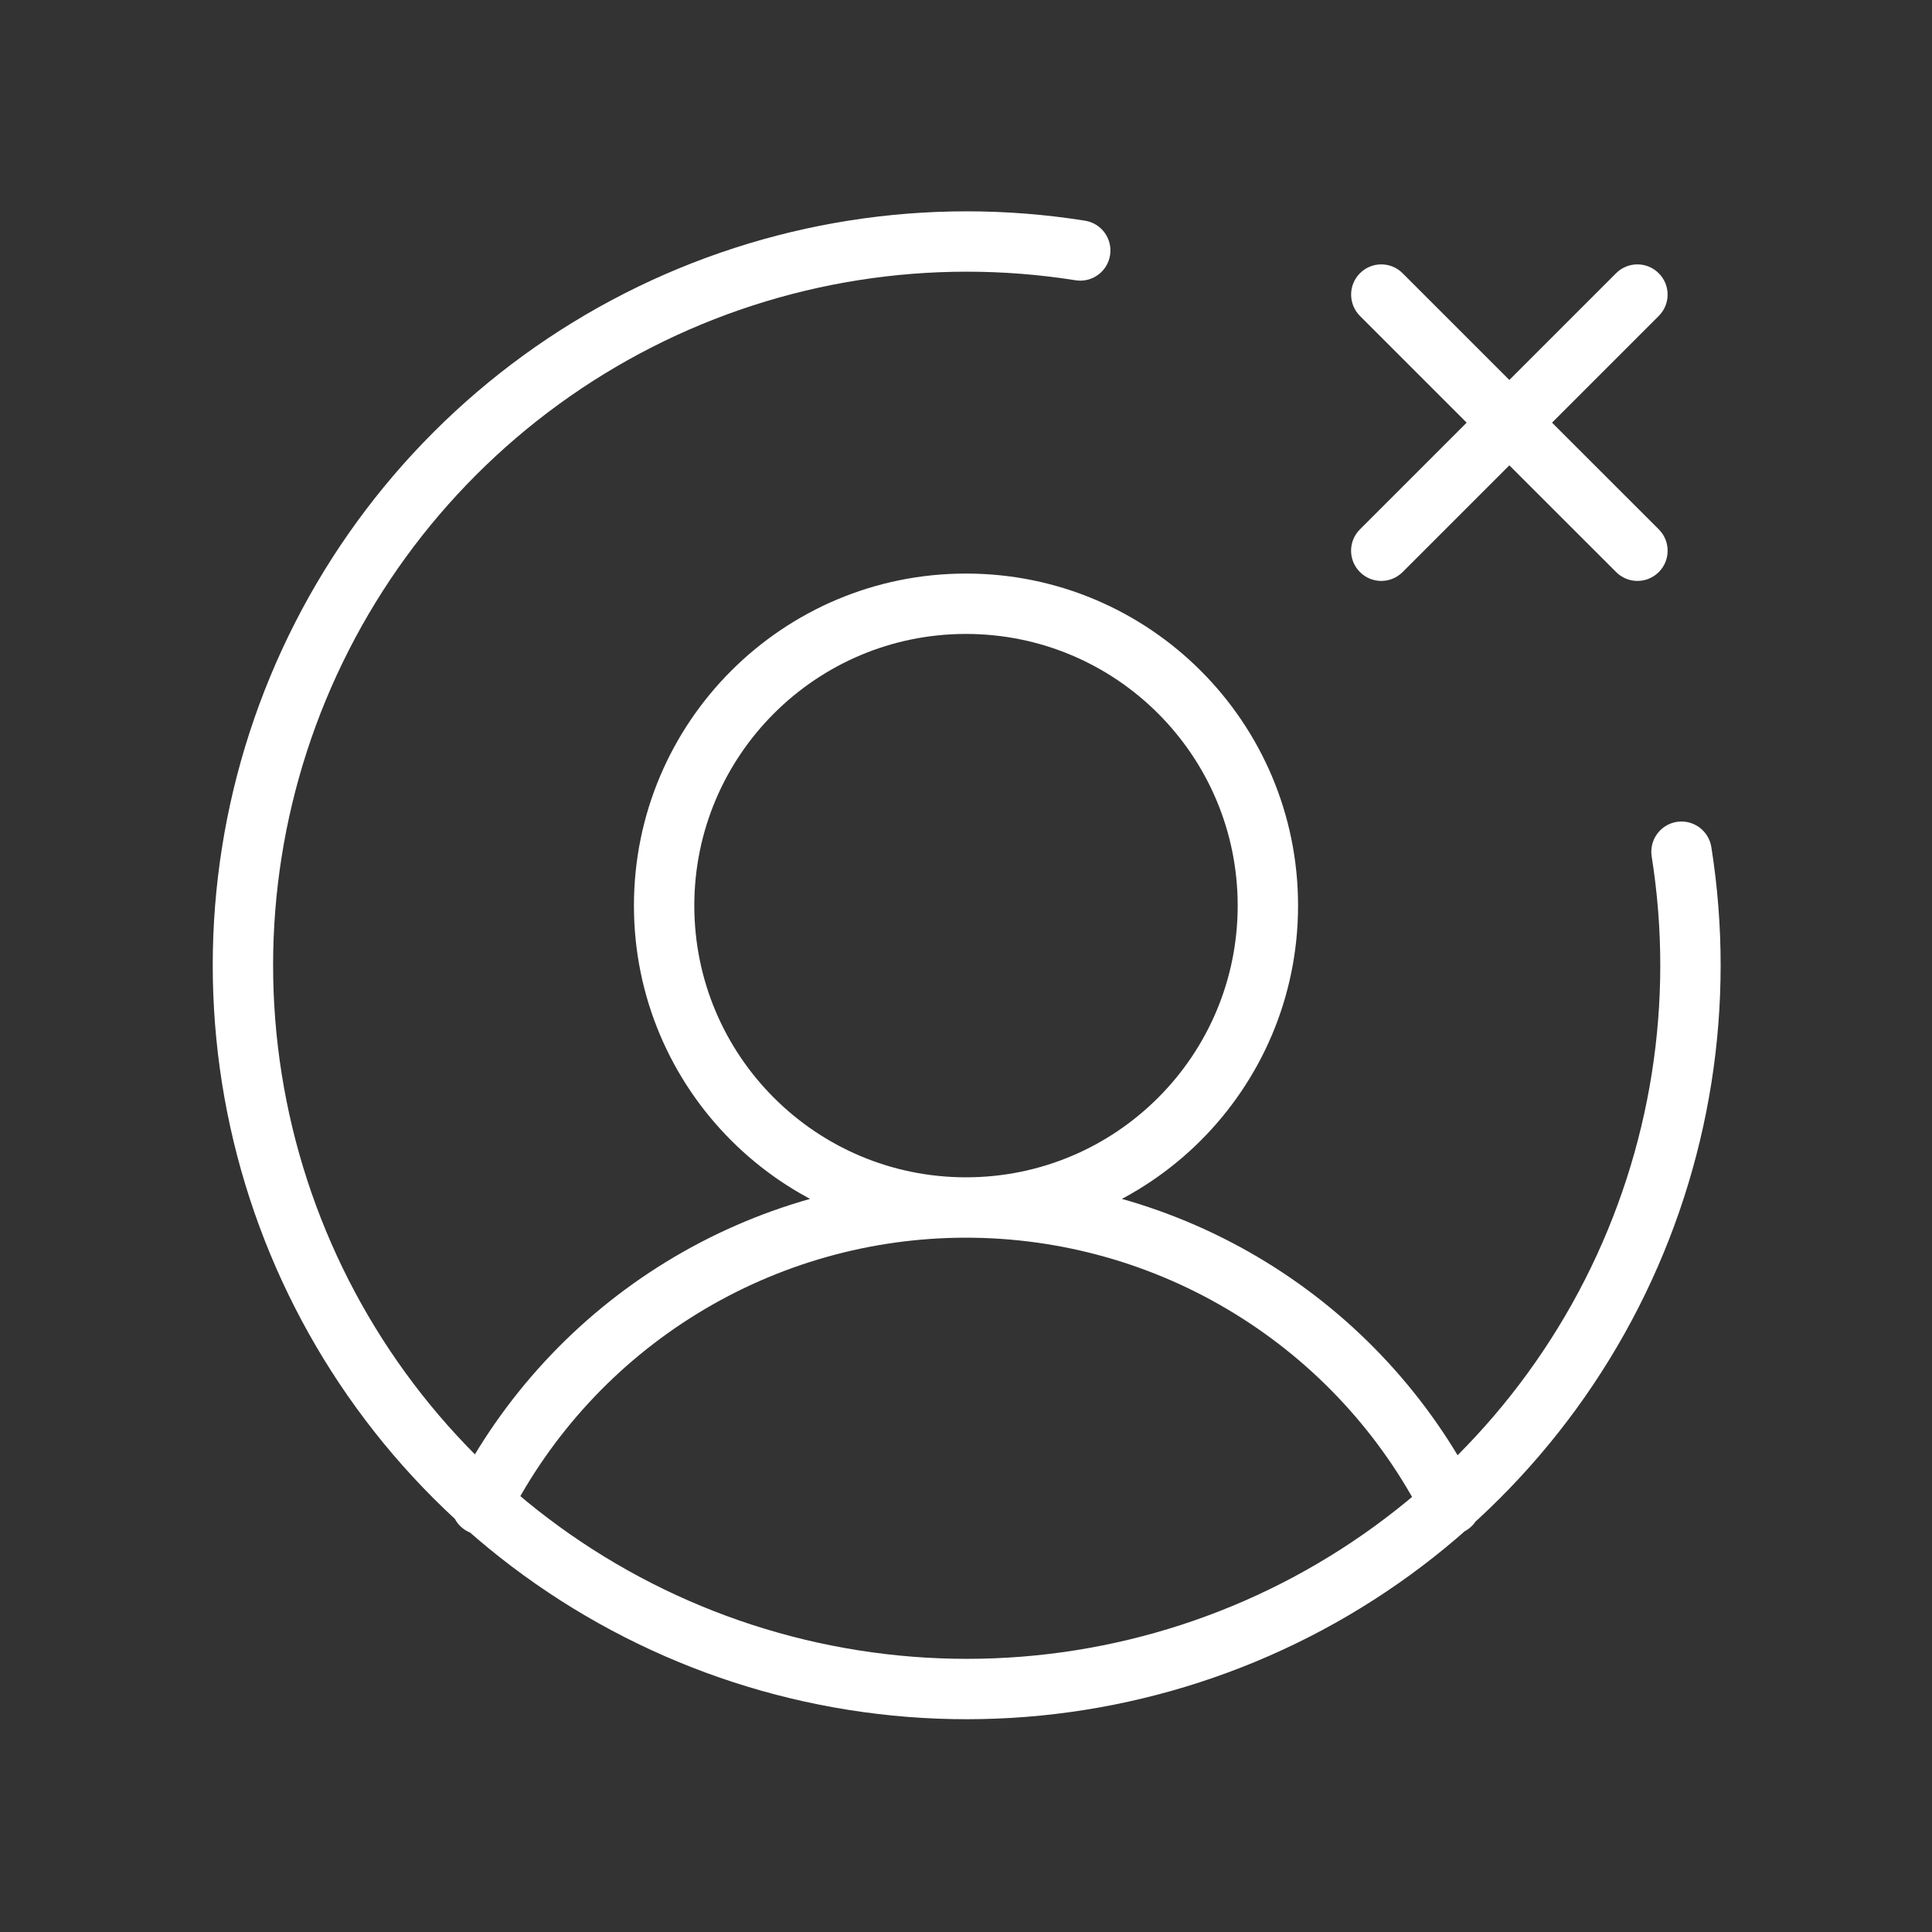 <svg width="32" height="32" viewBox="0 0 32 32" fill="none" xmlns="http://www.w3.org/2000/svg">
<rect x="0" y="0" width="32" height="32" fill="#333333" stroke="none"/>
<path d="M7.529 24.695C7.404 24.941 7.502 25.242 7.748 25.367C7.994 25.493 8.295 25.395 8.42 25.148L7.529 24.695ZM23.579 25.148C23.704 25.395 24.005 25.493 24.252 25.367C24.498 25.242 24.596 24.941 24.471 24.695L23.579 25.148ZM23.232 4.526C23.037 4.33 22.72 4.33 22.525 4.526C22.33 4.721 22.33 5.037 22.525 5.233L23.232 4.526ZM26.768 9.475C26.963 9.671 27.279 9.671 27.475 9.475C27.67 9.28 27.67 8.963 27.475 8.768L26.768 9.475ZM27.474 5.233C27.67 5.037 27.67 4.721 27.474 4.526C27.279 4.33 26.962 4.33 26.767 4.526L27.474 5.233ZM22.525 8.768C22.329 8.963 22.329 9.28 22.525 9.475C22.72 9.671 23.036 9.671 23.232 9.475L22.525 8.768ZM28.345 14.029C28.301 13.756 28.045 13.57 27.772 13.613C27.5 13.657 27.314 13.913 27.357 14.186L28.345 14.029ZM17.814 4.642C18.086 4.686 18.343 4.5 18.386 4.227C18.429 3.954 18.243 3.698 17.97 3.655L17.814 4.642ZM20.5 15C20.5 17.485 18.485 19.5 16 19.5V20.5C19.038 20.5 21.5 18.038 21.5 15H20.5ZM16 19.5C13.515 19.5 11.5 17.485 11.5 15H10.5C10.5 18.038 12.962 20.5 16 20.5V19.5ZM11.5 15C11.5 12.515 13.515 10.5 16 10.5V9.5C12.962 9.5 10.5 11.962 10.5 15H11.5ZM16 10.5C18.485 10.5 20.5 12.515 20.5 15H21.5C21.5 11.962 19.038 9.5 16 9.5V10.5ZM8.42 25.148C9.132 23.75 10.216 22.575 11.554 21.755L11.031 20.902C9.536 21.819 8.324 23.132 7.529 24.695L8.42 25.148ZM11.554 21.755C12.892 20.934 14.431 20.5 16 20.5L16 19.5C14.246 19.5 12.526 19.985 11.031 20.902L11.554 21.755ZM16 20.5C17.569 20.5 19.108 20.934 20.445 21.755L20.968 20.902C19.473 19.985 17.754 19.5 16 19.5L16 20.5ZM20.445 21.755C21.783 22.575 22.868 23.75 23.579 25.148L24.471 24.695C23.675 23.132 22.463 21.819 20.968 20.902L20.445 21.755ZM22.525 5.233L24.646 7.354L25.353 6.647L23.232 4.526L22.525 5.233ZM24.646 7.354L26.768 9.475L27.475 8.768L25.353 6.647L24.646 7.354ZM26.767 4.526L24.646 6.647L25.353 7.354L27.474 5.233L26.767 4.526ZM24.646 6.647L22.525 8.768L23.232 9.475L25.353 7.354L24.646 6.647ZM27.357 14.186C27.738 16.582 27.35 19.038 26.249 21.2L27.14 21.654C28.337 19.303 28.758 16.634 28.345 14.029L27.357 14.186ZM26.249 21.2C25.148 23.362 23.391 25.12 21.229 26.223L21.683 27.113C24.033 25.915 25.943 24.004 27.14 21.654L26.249 21.2ZM21.229 26.223C19.067 27.325 16.612 27.714 14.216 27.334L14.059 28.322C16.664 28.735 19.333 28.311 21.683 27.113L21.229 26.223ZM14.216 27.334C11.819 26.955 9.604 25.827 7.888 24.111L7.181 24.818C9.046 26.683 11.454 27.91 14.059 28.322L14.216 27.334ZM7.888 24.111C6.172 22.395 5.044 20.18 4.665 17.784L3.677 17.94C4.089 20.545 5.316 22.953 7.181 24.818L7.888 24.111ZM4.665 17.784C4.285 15.387 4.675 12.932 5.777 10.77L4.886 10.316C3.688 12.666 3.265 15.335 3.677 17.94L4.665 17.784ZM5.777 10.77C6.879 8.608 8.637 6.851 10.799 5.75L10.346 4.859C7.995 6.056 6.084 7.966 4.886 10.316L5.777 10.77ZM10.799 5.75C12.962 4.649 15.417 4.262 17.814 4.642L17.97 3.655C15.365 3.241 12.696 3.663 10.346 4.859L10.799 5.75Z" fill="white"/>
</svg>

